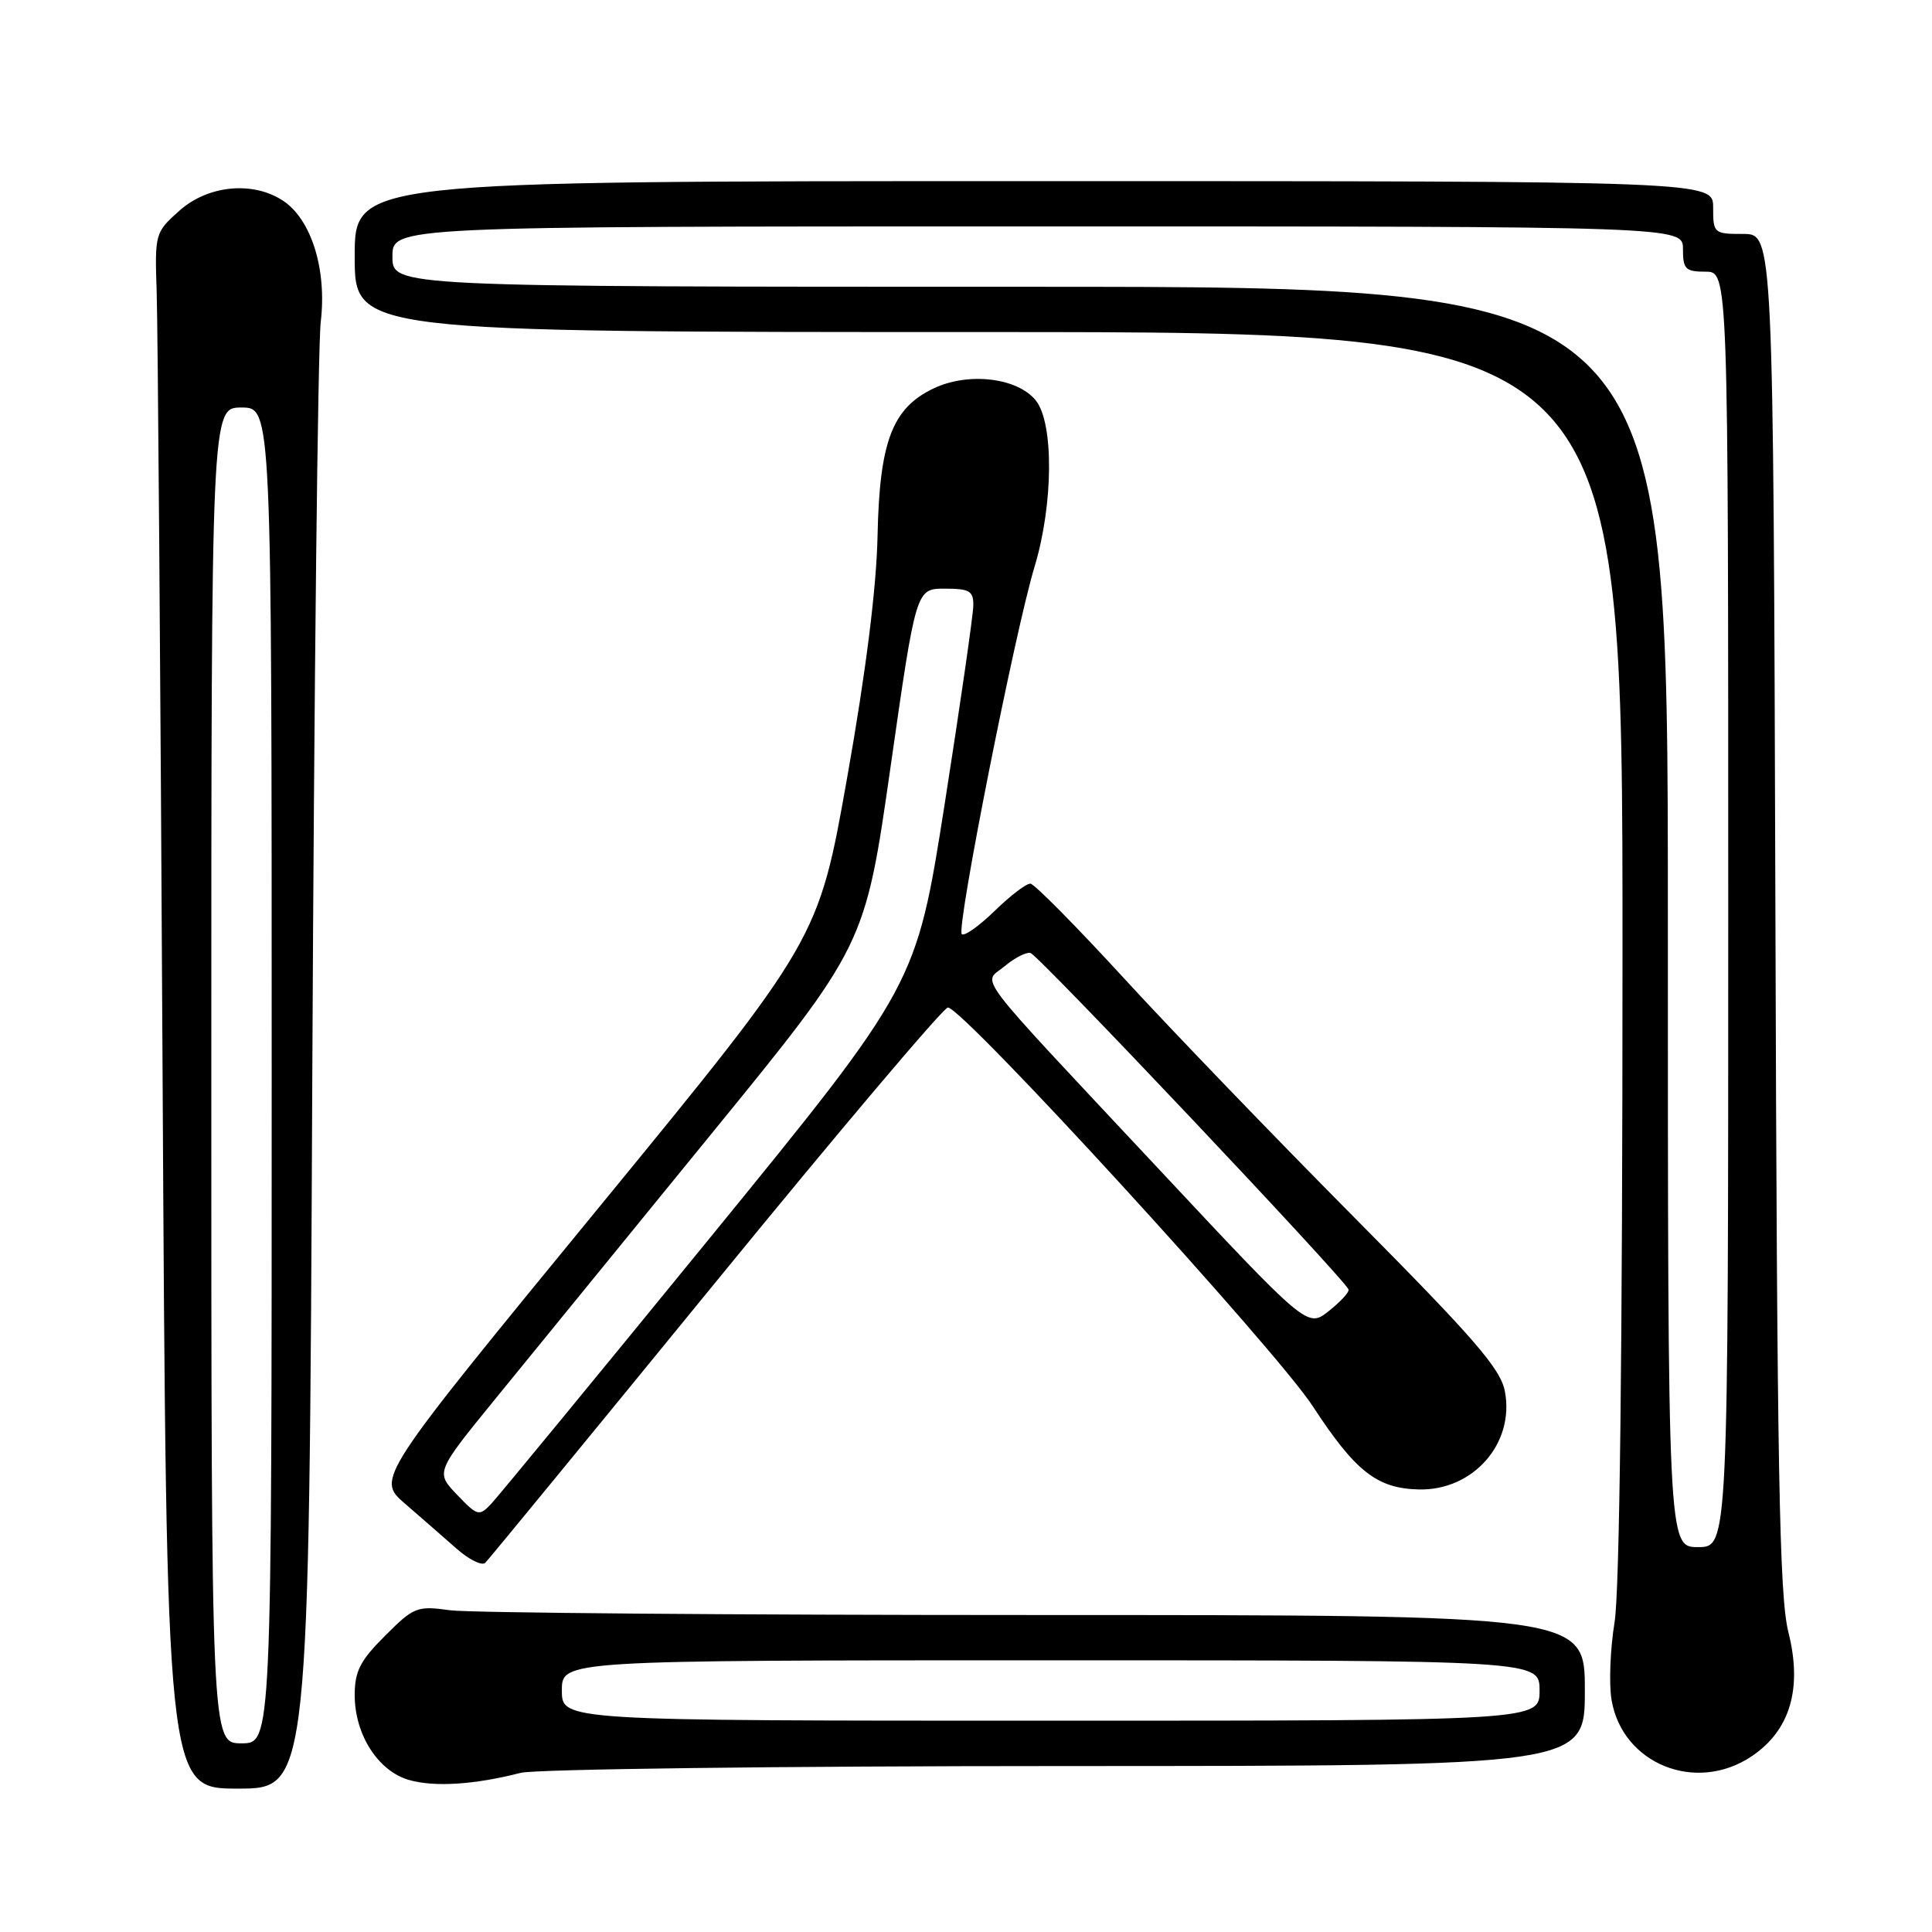 <?xml version="1.0" encoding="UTF-8" standalone="no"?>
<!DOCTYPE svg PUBLIC "-//W3C//DTD SVG 1.1//EN" "http://www.w3.org/Graphics/SVG/1.1/DTD/svg11.dtd" >
<svg xmlns="http://www.w3.org/2000/svg" xmlns:xlink="http://www.w3.org/1999/xlink" version="1.1" viewBox="0 0 256 256">
 <g >
 <path fill="currentColor"
d=" M 41.38 142.75 C 41.62 90.91 42.12 45.87 42.50 42.65 C 43.33 35.69 41.25 29.05 37.48 26.58 C 33.49 23.96 27.55 24.54 23.77 27.92 C 20.55 30.79 20.50 30.95 20.76 38.67 C 20.91 42.97 21.26 89.36 21.54 141.75 C 22.06 237.00 22.06 237.00 31.50 237.00 C 40.95 237.00 40.95 237.00 41.38 142.75 Z  M 69.00 234.91 C 70.92 234.42 103.44 234.01 141.25 234.01 C 210.00 234.00 210.00 234.00 210.00 224.00 C 210.00 214.00 210.00 214.00 137.14 214.00 C 97.07 214.00 62.20 213.71 59.66 213.37 C 55.25 212.76 54.85 212.92 51.02 216.75 C 47.71 220.05 47.00 221.45 47.00 224.63 C 47.01 229.87 50.11 234.69 54.21 235.86 C 57.60 236.82 62.88 236.48 69.00 234.91 Z  M 232.10 232.72 C 237.21 229.29 238.85 223.74 236.97 216.27 C 235.77 211.49 235.47 195.16 235.25 120.75 C 234.97 31.00 234.97 31.00 230.98 31.00 C 227.10 31.00 227.00 30.91 227.00 27.50 C 227.00 24.00 227.00 24.00 137.00 24.00 C 47.00 24.00 47.00 24.00 47.00 34.00 C 47.00 44.00 47.00 44.00 131.00 44.00 C 215.00 44.00 215.00 44.00 214.99 126.25 C 214.99 178.71 214.61 210.84 213.94 214.95 C 213.36 218.50 213.18 223.13 213.54 225.25 C 214.98 233.75 224.73 237.67 232.10 232.72 Z  M 94.82 169.90 C 111.17 149.88 125.02 133.50 125.60 133.50 C 127.59 133.50 169.00 178.74 173.94 186.32 C 179.60 194.98 182.44 197.22 187.97 197.36 C 195.18 197.55 200.71 191.28 199.41 184.39 C 198.85 181.38 195.45 177.45 179.62 161.49 C 169.10 150.89 155.32 136.59 149.00 129.70 C 142.68 122.81 137.07 117.13 136.54 117.09 C 136.02 117.04 133.89 118.66 131.81 120.69 C 129.73 122.71 127.77 124.10 127.44 123.78 C 126.69 123.03 134.49 83.67 137.07 75.14 C 139.58 66.87 139.66 56.04 137.24 53.05 C 134.80 50.04 128.32 49.28 123.72 51.46 C 118.23 54.07 116.54 58.50 116.28 71.00 C 116.14 77.86 114.75 88.96 112.26 103.00 C 108.45 124.50 108.45 124.50 79.16 160.23 C 49.87 195.95 49.87 195.95 53.65 199.23 C 55.73 201.03 58.80 203.71 60.47 205.18 C 62.13 206.66 63.86 207.51 64.30 207.08 C 64.74 206.65 78.47 189.92 94.82 169.90 Z  M 28.00 142.50 C 28.00 54.00 28.00 54.00 32.00 54.00 C 36.00 54.00 36.00 54.00 36.00 142.50 C 36.00 231.00 36.00 231.00 32.00 231.00 C 28.00 231.00 28.00 231.00 28.00 142.50 Z  M 74.45 224.00 C 74.45 220.00 74.45 220.00 139.23 220.00 C 204.00 220.00 204.00 220.00 204.00 224.00 C 204.00 228.00 204.00 228.00 139.23 228.00 C 74.45 228.00 74.45 228.00 74.45 224.00 Z  M 221.00 121.50 C 221.00 38.00 221.00 38.00 136.50 38.00 C 52.00 38.00 52.00 38.00 52.00 34.00 C 52.00 30.00 52.00 30.00 137.50 30.00 C 223.00 30.00 223.00 30.00 223.00 33.00 C 223.00 35.67 223.33 36.00 226.00 36.00 C 229.00 36.00 229.00 36.00 229.00 120.50 C 229.00 205.00 229.00 205.00 225.00 205.00 C 221.00 205.00 221.00 205.00 221.00 121.50 Z  M 60.56 198.06 C 57.71 195.08 57.71 195.08 65.69 185.29 C 70.08 179.91 82.88 164.20 94.14 150.39 C 114.62 125.29 114.62 125.29 118.00 101.64 C 121.38 78.00 121.38 78.00 125.19 78.00 C 128.48 78.00 129.00 78.31 128.97 80.25 C 128.95 81.49 127.25 93.30 125.18 106.50 C 121.41 130.50 121.41 130.50 94.09 164.00 C 79.05 182.43 66.00 198.30 65.08 199.27 C 63.49 200.95 63.27 200.89 60.56 198.06 Z  M 153.37 154.72 C 128.27 127.89 130.22 130.47 133.13 128.02 C 134.43 126.93 135.97 126.14 136.54 126.27 C 137.56 126.49 178.31 169.62 178.69 170.87 C 178.80 171.22 177.61 172.50 176.06 173.73 C 173.24 175.96 173.24 175.96 153.37 154.72 Z "/>
</g>
</svg>